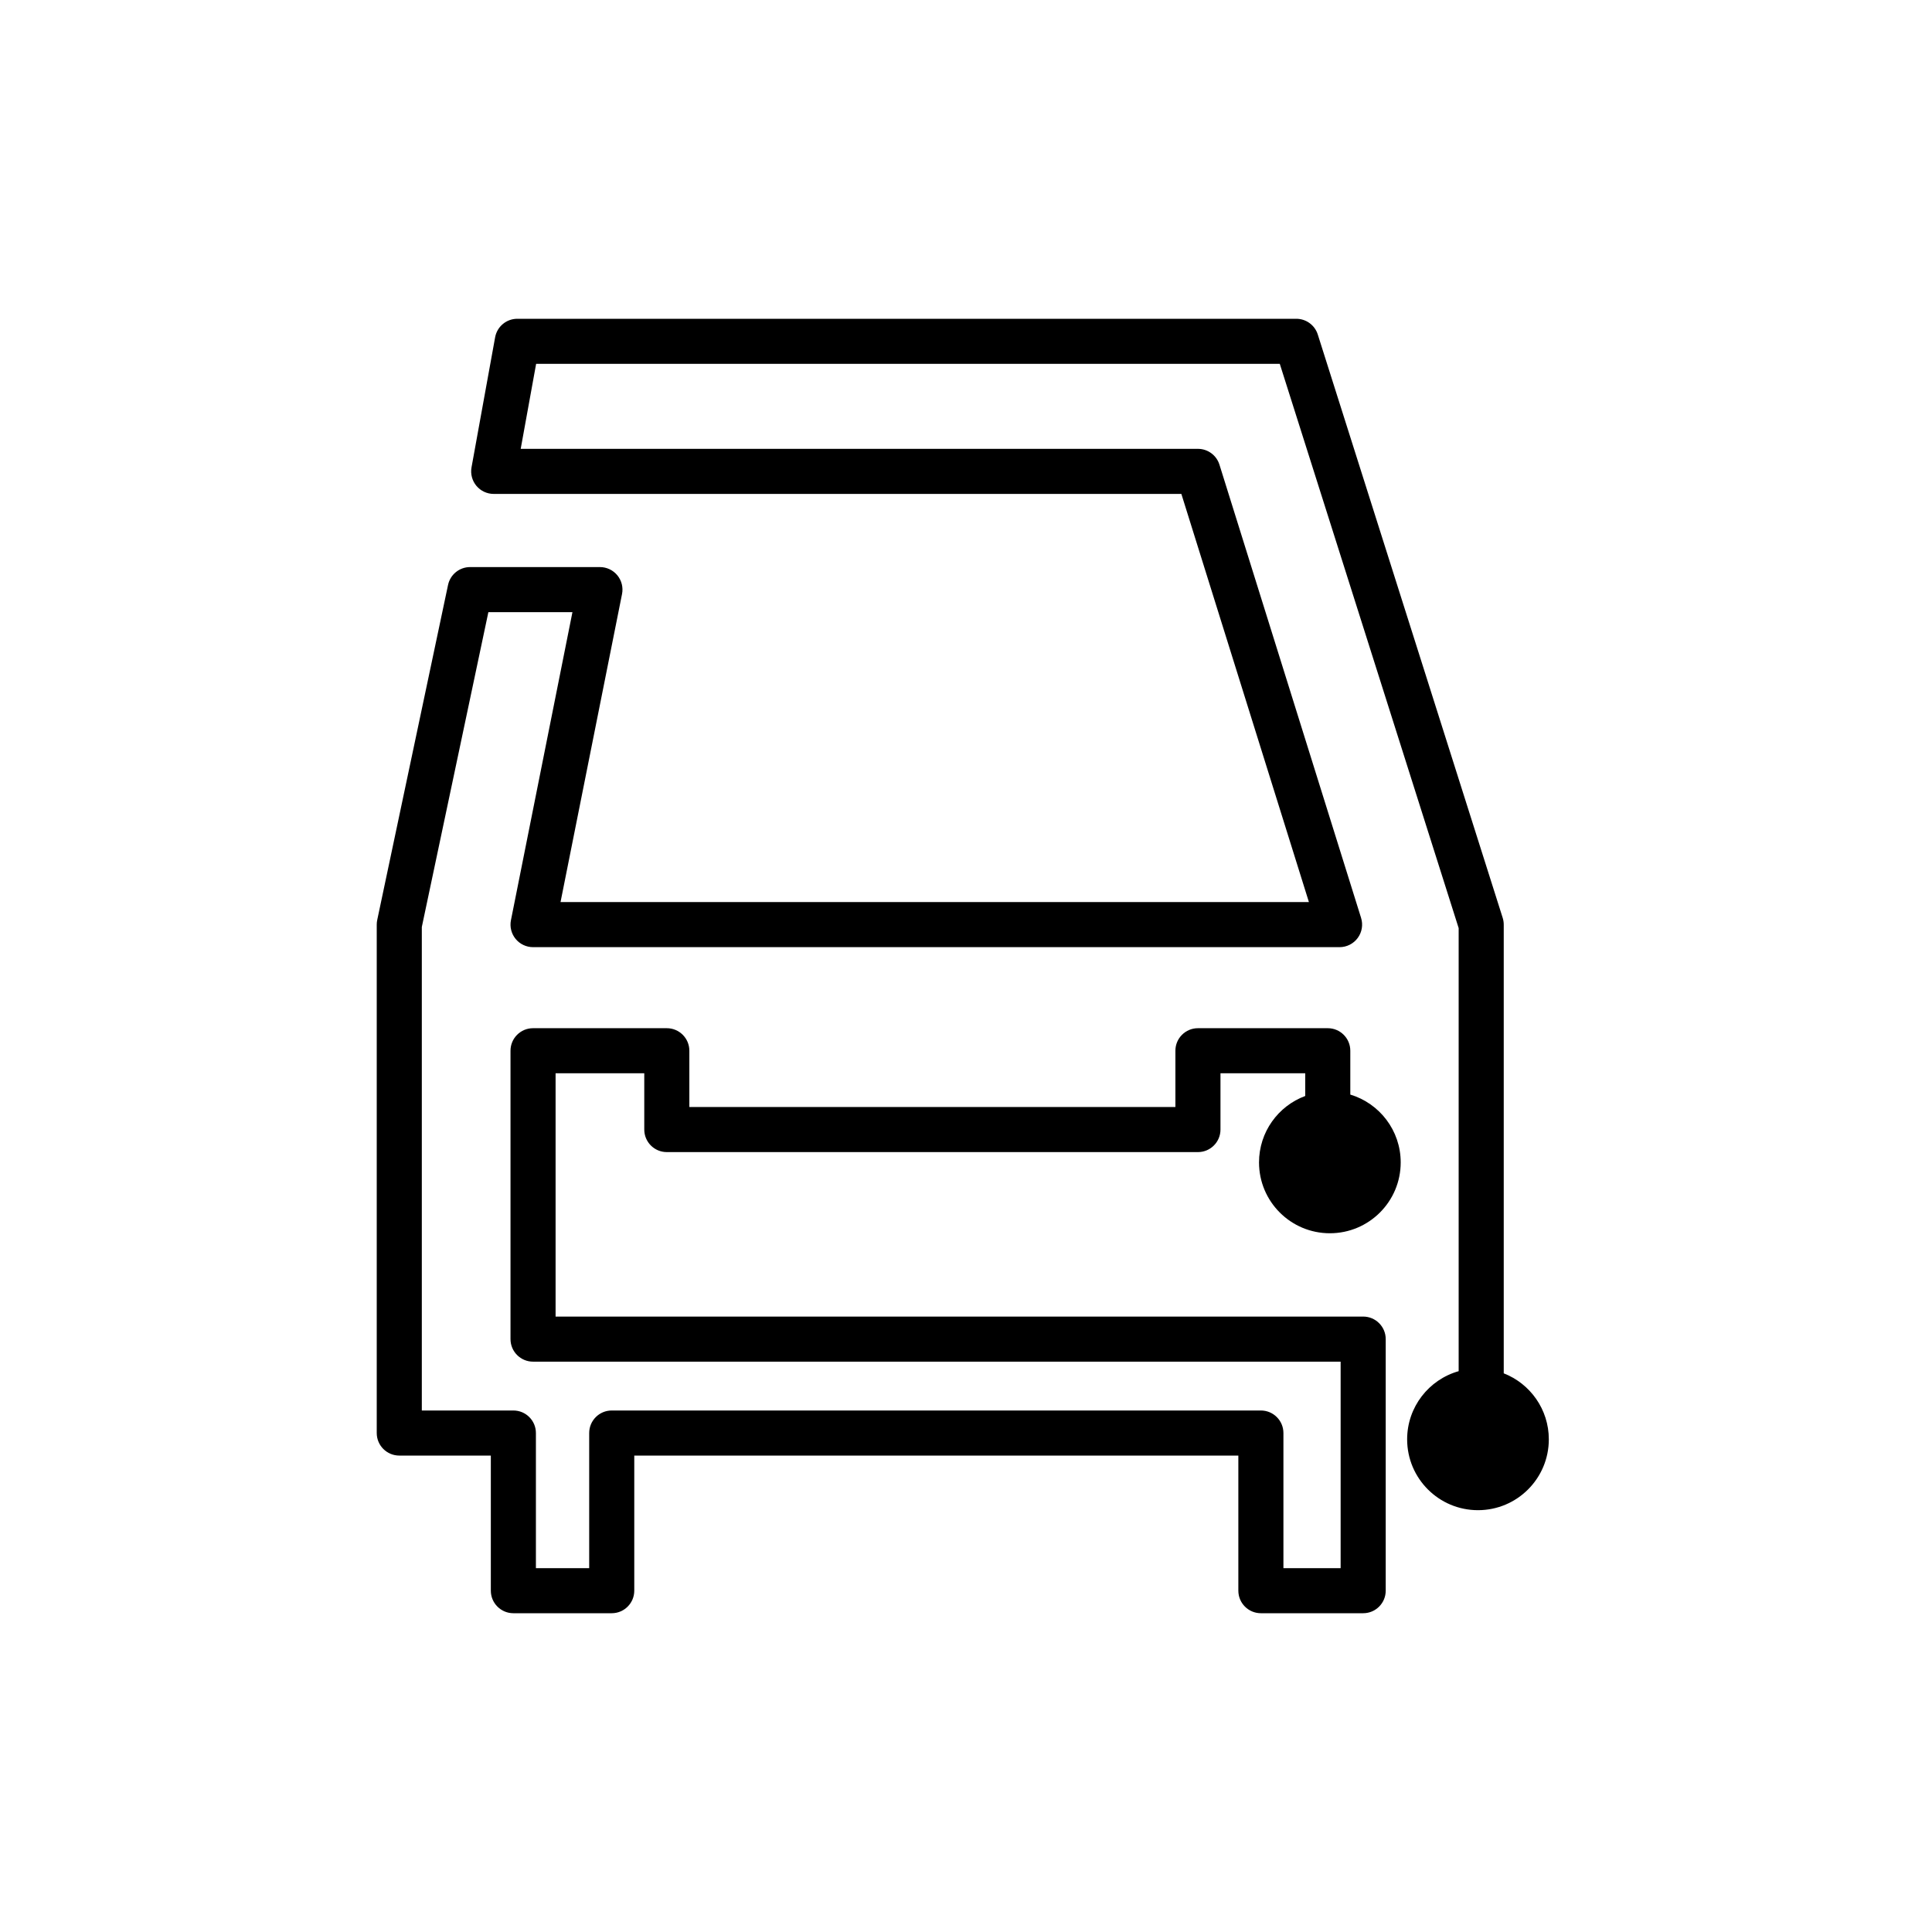 <svg width="300" height="300" viewBox="0 0 300 300" fill="none" xmlns="http://www.w3.org/2000/svg">
<path d="M222 223.5C222 219.358 225.358 216 229.5 216C233.642 216 237 219.358 237 223.5C237 227.642 233.642 231 229.5 231C225.358 231 222 227.642 222 223.5Z" fill="black"/>
<path d="M199 180.5C199 176.358 202.358 173 206.5 173C210.642 173 214 176.358 214 180.5C214 184.642 210.642 188 206.5 188C202.358 188 199 184.642 199 180.5Z" fill="black"/>
<path fill-rule="evenodd" clip-rule="evenodd" d="M76.883 52.375C77.186 50.71 78.635 49.5 80.327 49.5H201.287C202.813 49.5 204.163 50.488 204.624 51.942L233.336 142.516C233.445 142.859 233.5 143.215 233.5 143.574V213.25C237.597 214.85 240.5 218.836 240.5 223.5C240.5 229.575 235.575 234.5 229.5 234.5C223.425 234.5 218.5 229.575 218.5 223.5C218.5 218.465 221.883 214.22 226.5 212.914V144.116L198.725 56.5H83.249L80.854 69.696H186.015C187.545 69.696 188.899 70.691 189.355 72.152L211.348 142.53C211.68 143.593 211.487 144.75 210.827 145.647C210.168 146.544 209.121 147.074 208.007 147.074H82.771C81.722 147.074 80.729 146.604 80.065 145.794C79.4 144.983 79.133 143.917 79.339 142.889L88.888 95.055H75.834L65.5 143.94V219.021H79.716C81.649 219.021 83.216 220.588 83.216 222.521V243.5H91.489V222.521C91.489 220.588 93.056 219.021 94.989 219.021H195.789C197.722 219.021 199.289 220.588 199.289 222.521V243.5H208.173V211.437H82.771C80.838 211.437 79.271 209.87 79.271 207.937V163.158C79.271 161.225 80.838 159.658 82.771 159.658H103.542C105.475 159.658 107.042 161.225 107.042 163.158V171.897H182.515V163.158C182.515 161.225 184.082 159.658 186.015 159.658H206.175C208.108 159.658 209.675 161.225 209.675 163.158V169.965C214.202 171.327 217.5 175.529 217.5 180.5C217.5 186.575 212.575 191.5 206.5 191.5C200.425 191.5 195.5 186.575 195.5 180.5C195.5 175.77 198.485 171.737 202.675 170.183V166.658H189.515V175.397C189.515 177.33 187.948 178.897 186.015 178.897H103.542C101.609 178.897 100.042 177.33 100.042 175.397V166.658H86.271V204.437H211.673C213.606 204.437 215.173 206.004 215.173 207.937V247C215.173 248.933 213.606 250.5 211.673 250.5H195.789C193.856 250.5 192.289 248.933 192.289 247V226.021H98.489V247C98.489 248.933 96.922 250.5 94.989 250.5H79.716C77.783 250.5 76.216 248.933 76.216 247V226.021H62C60.067 226.021 58.5 224.454 58.5 222.521V143.574C58.5 143.331 58.525 143.088 58.576 142.85L69.572 90.831C69.914 89.213 71.342 88.055 72.996 88.055H93.156C94.205 88.055 95.198 88.525 95.863 89.336C96.528 90.146 96.794 91.212 96.589 92.24L87.039 140.074H203.247L183.441 76.696H76.662C75.624 76.696 74.64 76.235 73.975 75.439C73.31 74.642 73.033 73.591 73.218 72.571L76.883 52.375ZM202.675 179.328C202.561 179.698 202.5 180.092 202.5 180.5C202.5 180.913 202.562 181.311 202.678 181.685C202.676 181.63 202.675 181.574 202.675 181.517V179.328ZM208.926 183.68C209.883 182.949 210.5 181.797 210.5 180.5C210.5 179.584 210.192 178.74 209.675 178.066V181.517C209.675 182.334 209.395 183.085 208.926 183.68ZM226.5 220.854C225.878 221.559 225.5 222.486 225.5 223.5C225.5 225.709 227.291 227.5 229.5 227.5C231.709 227.5 233.5 225.709 233.5 223.5C233.5 223.162 233.458 222.834 233.379 222.521H226.5V220.854Z" fill="black"/>
</svg>
